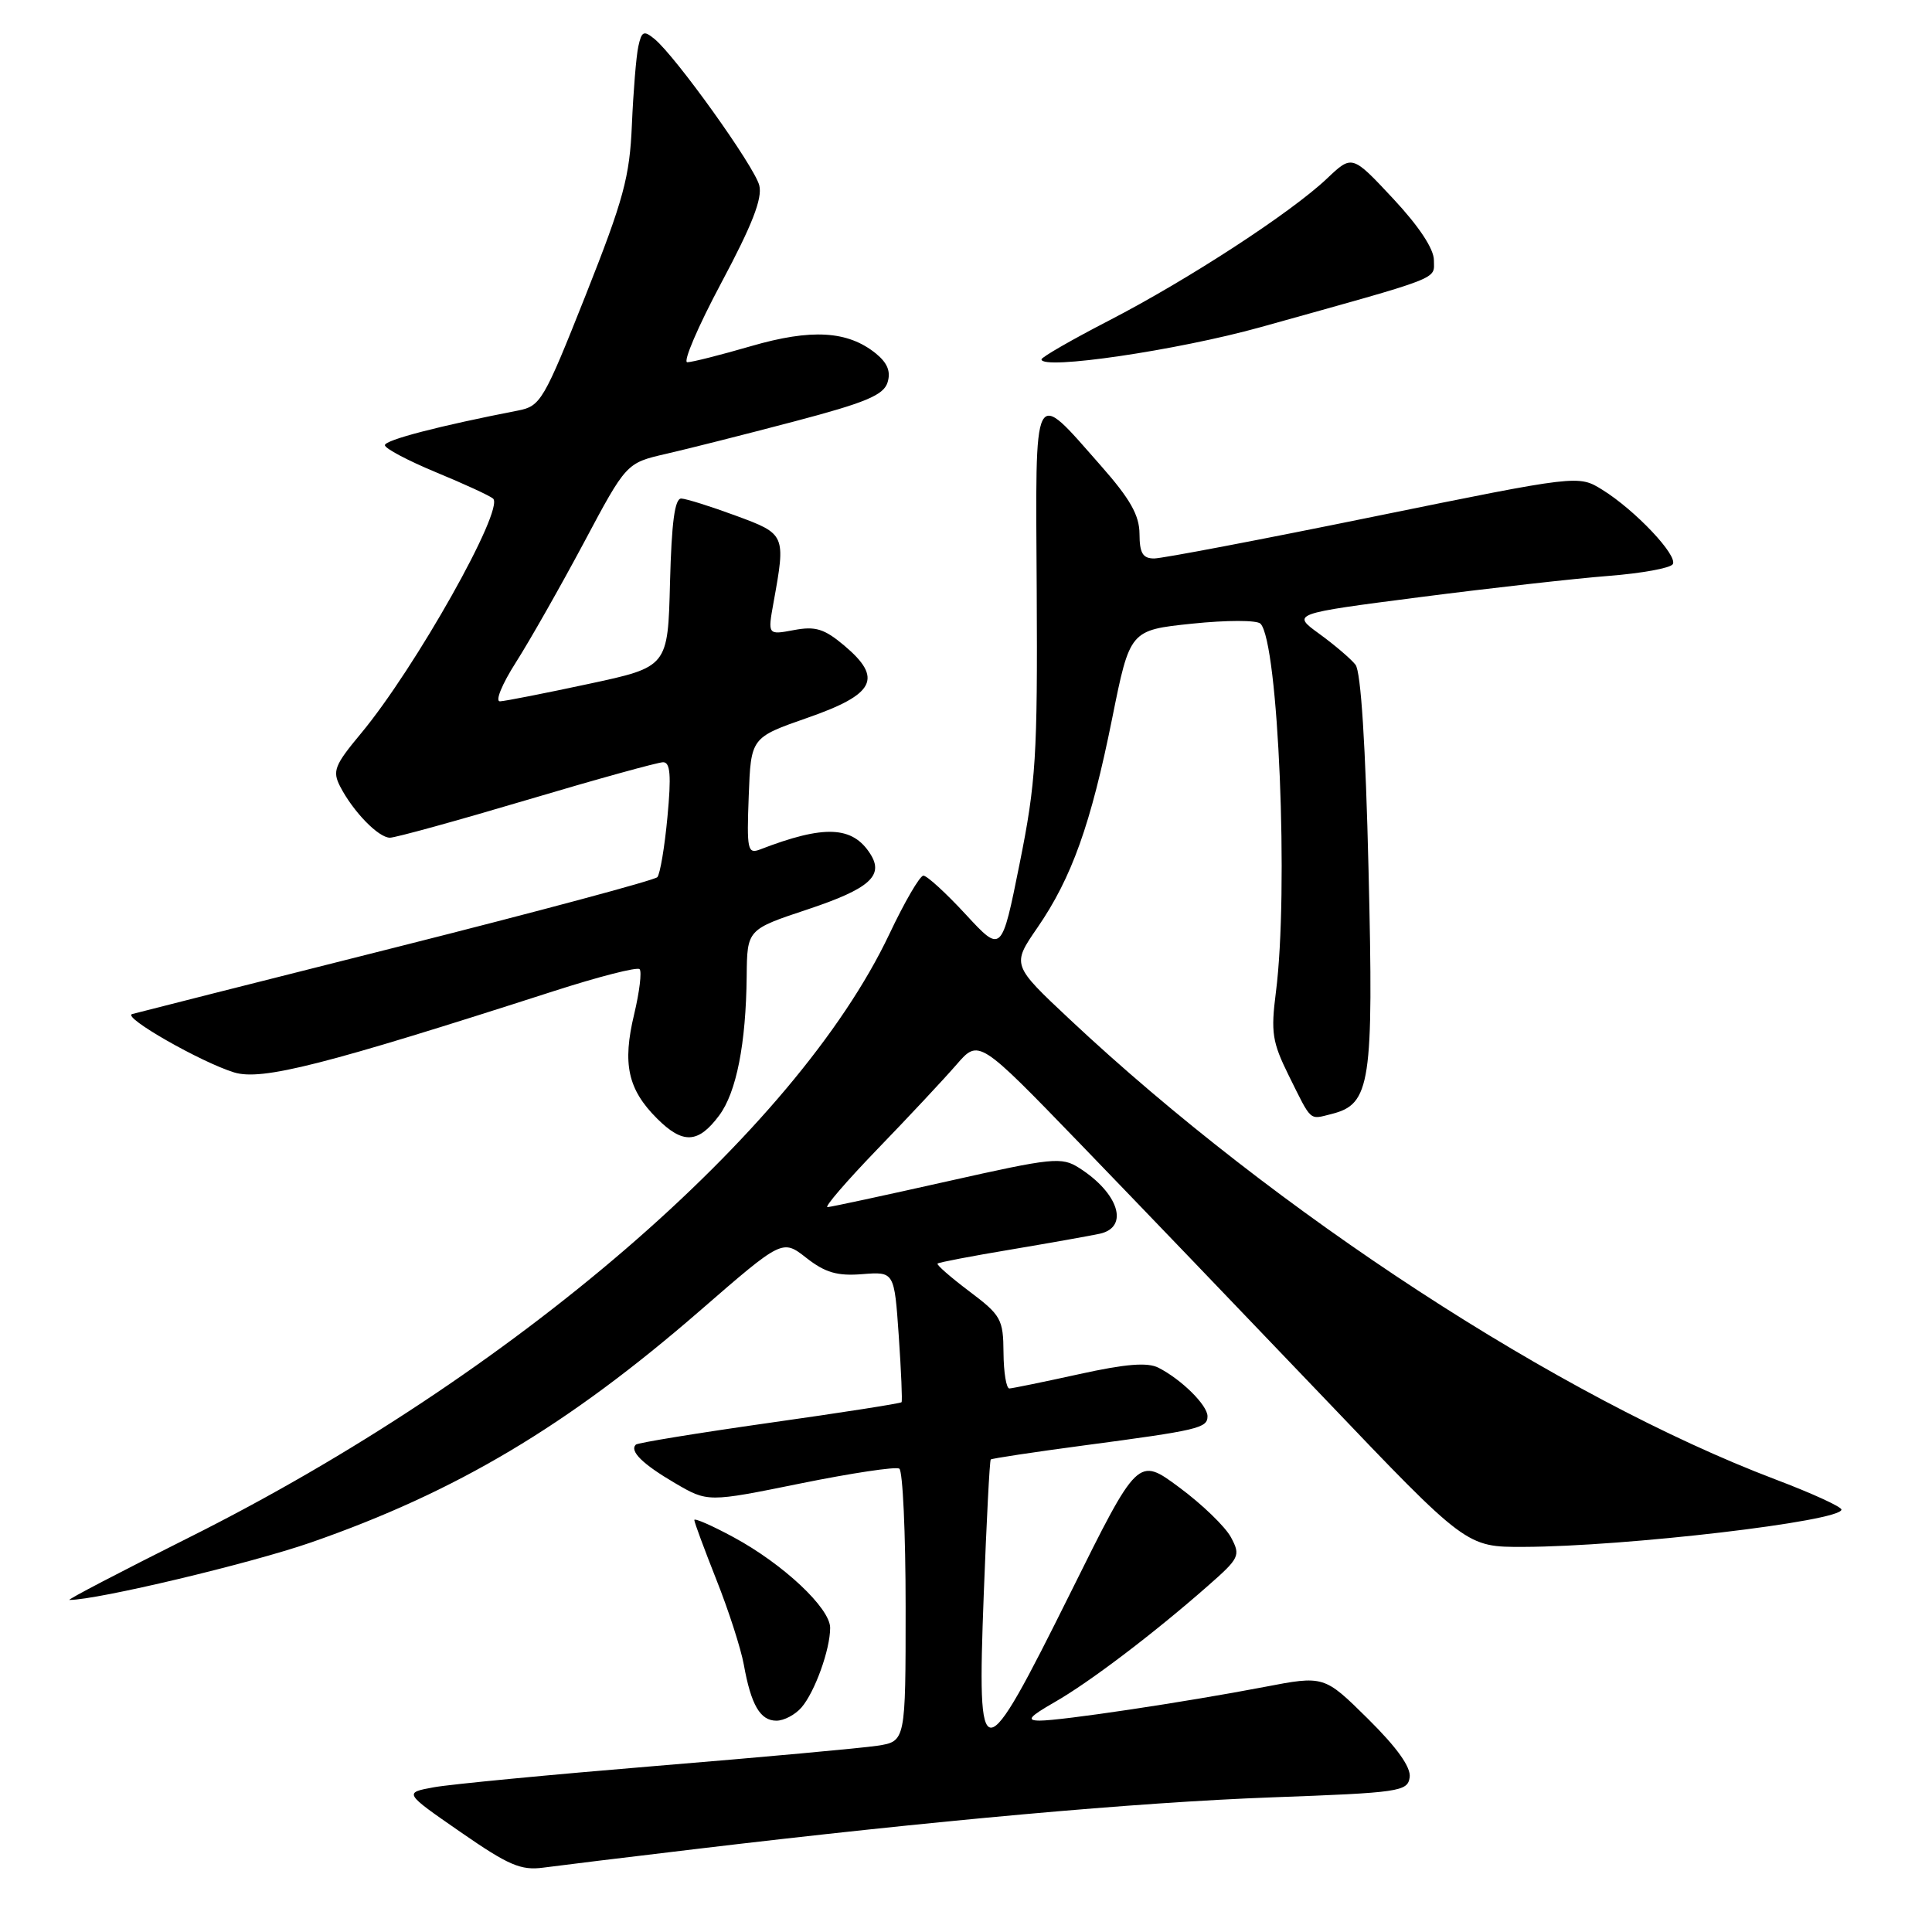 <?xml version="1.0" encoding="UTF-8" standalone="no"?>
<!DOCTYPE svg PUBLIC "-//W3C//DTD SVG 1.1//EN" "http://www.w3.org/Graphics/SVG/1.1/DTD/svg11.dtd" >
<svg xmlns="http://www.w3.org/2000/svg" xmlns:xlink="http://www.w3.org/1999/xlink" version="1.1" viewBox="0 0 256 256">
 <g >
 <path fill="currentColor"
d=" M 92.00 245.03 C 123.90 241.22 150.68 238.82 168.50 238.16 C 185.48 237.54 186.52 237.39 186.79 235.50 C 186.97 234.17 185.13 231.58 181.26 227.75 C 175.45 222.01 175.45 222.01 167.48 223.54 C 156.98 225.55 140.60 228.00 137.76 227.99 C 135.95 227.98 136.36 227.49 139.75 225.54 C 144.34 222.92 152.79 216.51 159.99 210.19 C 164.26 206.44 164.41 206.14 163.11 203.70 C 162.35 202.29 159.28 199.32 156.26 197.09 C 150.79 193.03 150.79 193.03 141.86 211.02 C 130.02 234.83 129.46 234.85 130.35 211.32 C 130.72 201.60 131.13 193.53 131.28 193.39 C 131.42 193.25 136.93 192.42 143.52 191.54 C 158.82 189.51 160.00 189.23 160.00 187.66 C 160.00 186.20 156.56 182.79 153.50 181.23 C 152.05 180.49 149.16 180.72 143.00 182.08 C 138.32 183.11 134.16 183.96 133.75 183.98 C 133.34 183.99 132.99 181.86 132.97 179.25 C 132.94 174.80 132.65 174.28 128.44 171.11 C 125.97 169.25 124.07 167.59 124.23 167.43 C 124.39 167.27 128.79 166.43 134.01 165.56 C 139.23 164.68 144.51 163.74 145.75 163.47 C 149.66 162.59 148.23 158.09 143.00 154.76 C 140.66 153.27 139.53 153.39 125.50 156.54 C 117.25 158.39 110.12 159.93 109.65 159.95 C 109.18 159.98 112.17 156.51 116.28 152.25 C 120.40 147.99 125.10 142.96 126.73 141.08 C 129.69 137.66 129.69 137.66 143.15 151.58 C 150.55 159.24 165.09 174.39 175.46 185.25 C 194.30 205.00 194.30 205.00 201.90 204.97 C 215.41 204.93 244.00 201.57 244.00 200.03 C 244.00 199.65 240.06 197.85 235.25 196.03 C 206.66 185.18 169.05 160.67 141.78 135.10 C 134.06 127.86 134.06 127.86 137.47 122.91 C 142.02 116.30 144.55 109.20 147.37 95.18 C 149.72 83.50 149.72 83.50 157.95 82.64 C 162.54 82.16 166.55 82.16 167.02 82.64 C 169.40 85.09 170.78 118.12 169.06 131.50 C 168.38 136.79 168.58 138.09 170.76 142.50 C 173.85 148.73 173.44 148.36 176.44 147.61 C 181.61 146.31 182.02 143.65 181.34 115.34 C 180.95 98.78 180.33 88.99 179.61 88.08 C 179.00 87.30 176.84 85.46 174.82 83.99 C 171.14 81.32 171.14 81.32 188.18 79.12 C 197.56 77.91 208.79 76.65 213.15 76.31 C 217.50 75.97 221.33 75.28 221.65 74.76 C 222.36 73.62 216.65 67.58 212.32 64.90 C 209.15 62.93 209.15 62.93 182.00 68.46 C 167.07 71.51 153.99 74.00 152.93 74.00 C 151.42 74.00 151.00 73.29 150.99 70.75 C 150.98 68.28 149.76 66.12 145.89 61.73 C 136.76 51.38 137.21 50.51 137.37 78.28 C 137.49 100.15 137.27 103.66 135.11 114.41 C 132.72 126.31 132.72 126.31 127.96 121.16 C 125.34 118.32 122.81 116.01 122.35 116.03 C 121.88 116.04 119.85 119.53 117.84 123.78 C 105.40 150.00 67.96 182.26 25.00 203.75 C 15.93 208.29 8.82 212.00 9.20 212.00 C 12.92 212.00 33.15 207.18 41.19 204.39 C 60.50 197.67 75.21 188.90 92.74 173.68 C 103.67 164.19 103.67 164.19 106.85 166.68 C 109.34 168.63 110.95 169.10 114.27 168.83 C 118.50 168.50 118.50 168.50 119.09 177.00 C 119.41 181.68 119.58 185.63 119.46 185.80 C 119.34 185.96 111.47 187.19 101.97 188.53 C 92.46 189.88 84.49 191.18 84.25 191.42 C 83.39 192.28 85.14 194.00 89.44 196.52 C 93.78 199.06 93.78 199.06 106.05 196.57 C 112.80 195.20 118.70 194.31 119.16 194.60 C 119.62 194.88 120.00 203.13 120.00 212.93 C 120.00 230.74 120.00 230.74 116.25 231.32 C 114.19 231.63 101.03 232.84 87.00 233.99 C 72.97 235.15 59.70 236.42 57.50 236.82 C 53.50 237.55 53.50 237.55 61.00 242.74 C 67.39 247.17 69.02 247.87 72.00 247.47 C 73.92 247.21 82.92 246.11 92.00 245.03 Z  M 106.20 226.25 C 107.97 224.20 110.00 218.57 110.00 215.70 C 110.00 213.08 103.77 207.24 97.20 203.69 C 94.34 202.14 92.00 201.12 92.00 201.41 C 92.00 201.71 93.32 205.26 94.92 209.31 C 96.53 213.35 98.17 218.43 98.56 220.58 C 99.52 225.92 100.73 228.00 102.88 228.00 C 103.88 228.00 105.37 227.21 106.20 226.25 Z  M 95.29 147.81 C 97.58 144.75 98.85 138.29 98.94 129.33 C 99.00 123.16 99.00 123.16 107.07 120.48 C 115.19 117.77 117.15 116.04 115.34 113.18 C 112.98 109.43 109.22 109.27 100.71 112.56 C 99.06 113.19 98.94 112.60 99.21 105.49 C 99.50 97.73 99.50 97.73 107.00 95.11 C 115.94 92.00 117.02 89.88 111.88 85.55 C 109.22 83.31 108.05 82.95 105.19 83.49 C 101.72 84.14 101.72 84.14 102.50 79.82 C 104.13 70.83 104.10 70.76 97.50 68.33 C 94.20 67.11 90.95 66.09 90.28 66.06 C 89.41 66.02 88.99 69.18 88.78 77.18 C 88.50 88.37 88.50 88.37 78.00 90.62 C 72.22 91.86 66.94 92.90 66.26 92.93 C 65.57 92.97 66.50 90.68 68.37 87.75 C 70.21 84.86 74.25 77.74 77.36 71.92 C 82.99 61.35 82.99 61.35 88.25 60.14 C 91.14 59.48 98.77 57.55 105.22 55.85 C 114.68 53.36 117.07 52.36 117.60 50.69 C 118.06 49.24 117.60 48.10 116.06 46.84 C 112.32 43.82 107.52 43.54 99.50 45.87 C 95.47 47.04 91.68 48.00 91.07 48.00 C 90.46 48.00 92.49 43.26 95.58 37.47 C 99.66 29.83 101.04 26.30 100.61 24.57 C 99.98 22.06 89.53 7.46 86.72 5.16 C 85.30 4.00 85.02 4.13 84.58 6.16 C 84.30 7.45 83.92 12.10 83.73 16.50 C 83.44 23.46 82.64 26.40 77.59 39.15 C 72.05 53.11 71.63 53.82 68.64 54.40 C 58.25 56.42 51.00 58.30 51.00 58.99 C 51.00 59.42 54.04 61.03 57.75 62.57 C 61.46 64.10 64.87 65.67 65.33 66.06 C 66.92 67.40 55.00 88.59 47.81 97.21 C 44.33 101.39 44.02 102.17 45.07 104.21 C 46.79 107.55 50.15 111.00 51.67 111.00 C 52.40 111.00 60.56 108.75 69.81 106.00 C 79.05 103.25 87.18 101.00 87.87 101.00 C 88.82 101.00 88.96 102.75 88.44 108.25 C 88.07 112.24 87.46 115.83 87.10 116.23 C 86.74 116.63 71.15 120.81 52.47 125.52 C 33.79 130.23 18.05 134.21 17.50 134.37 C 16.15 134.77 26.61 140.74 31.02 142.10 C 34.70 143.23 43.01 141.11 73.34 131.34 C 79.30 129.42 84.43 128.10 84.75 128.42 C 85.06 128.73 84.74 131.42 84.03 134.39 C 82.45 140.97 83.19 144.34 87.05 148.20 C 90.48 151.63 92.51 151.54 95.29 147.81 Z  M 167.00 43.36 C 191.45 36.54 190.00 37.10 190.00 34.48 C 190.00 32.97 188.00 29.96 184.58 26.30 C 179.16 20.50 179.16 20.50 175.83 23.66 C 171.06 28.18 157.46 37.04 146.99 42.45 C 142.05 45.00 138.00 47.33 138.00 47.62 C 138.00 49.07 156.01 46.42 167.00 43.36 Z "/>
</g>
</svg>